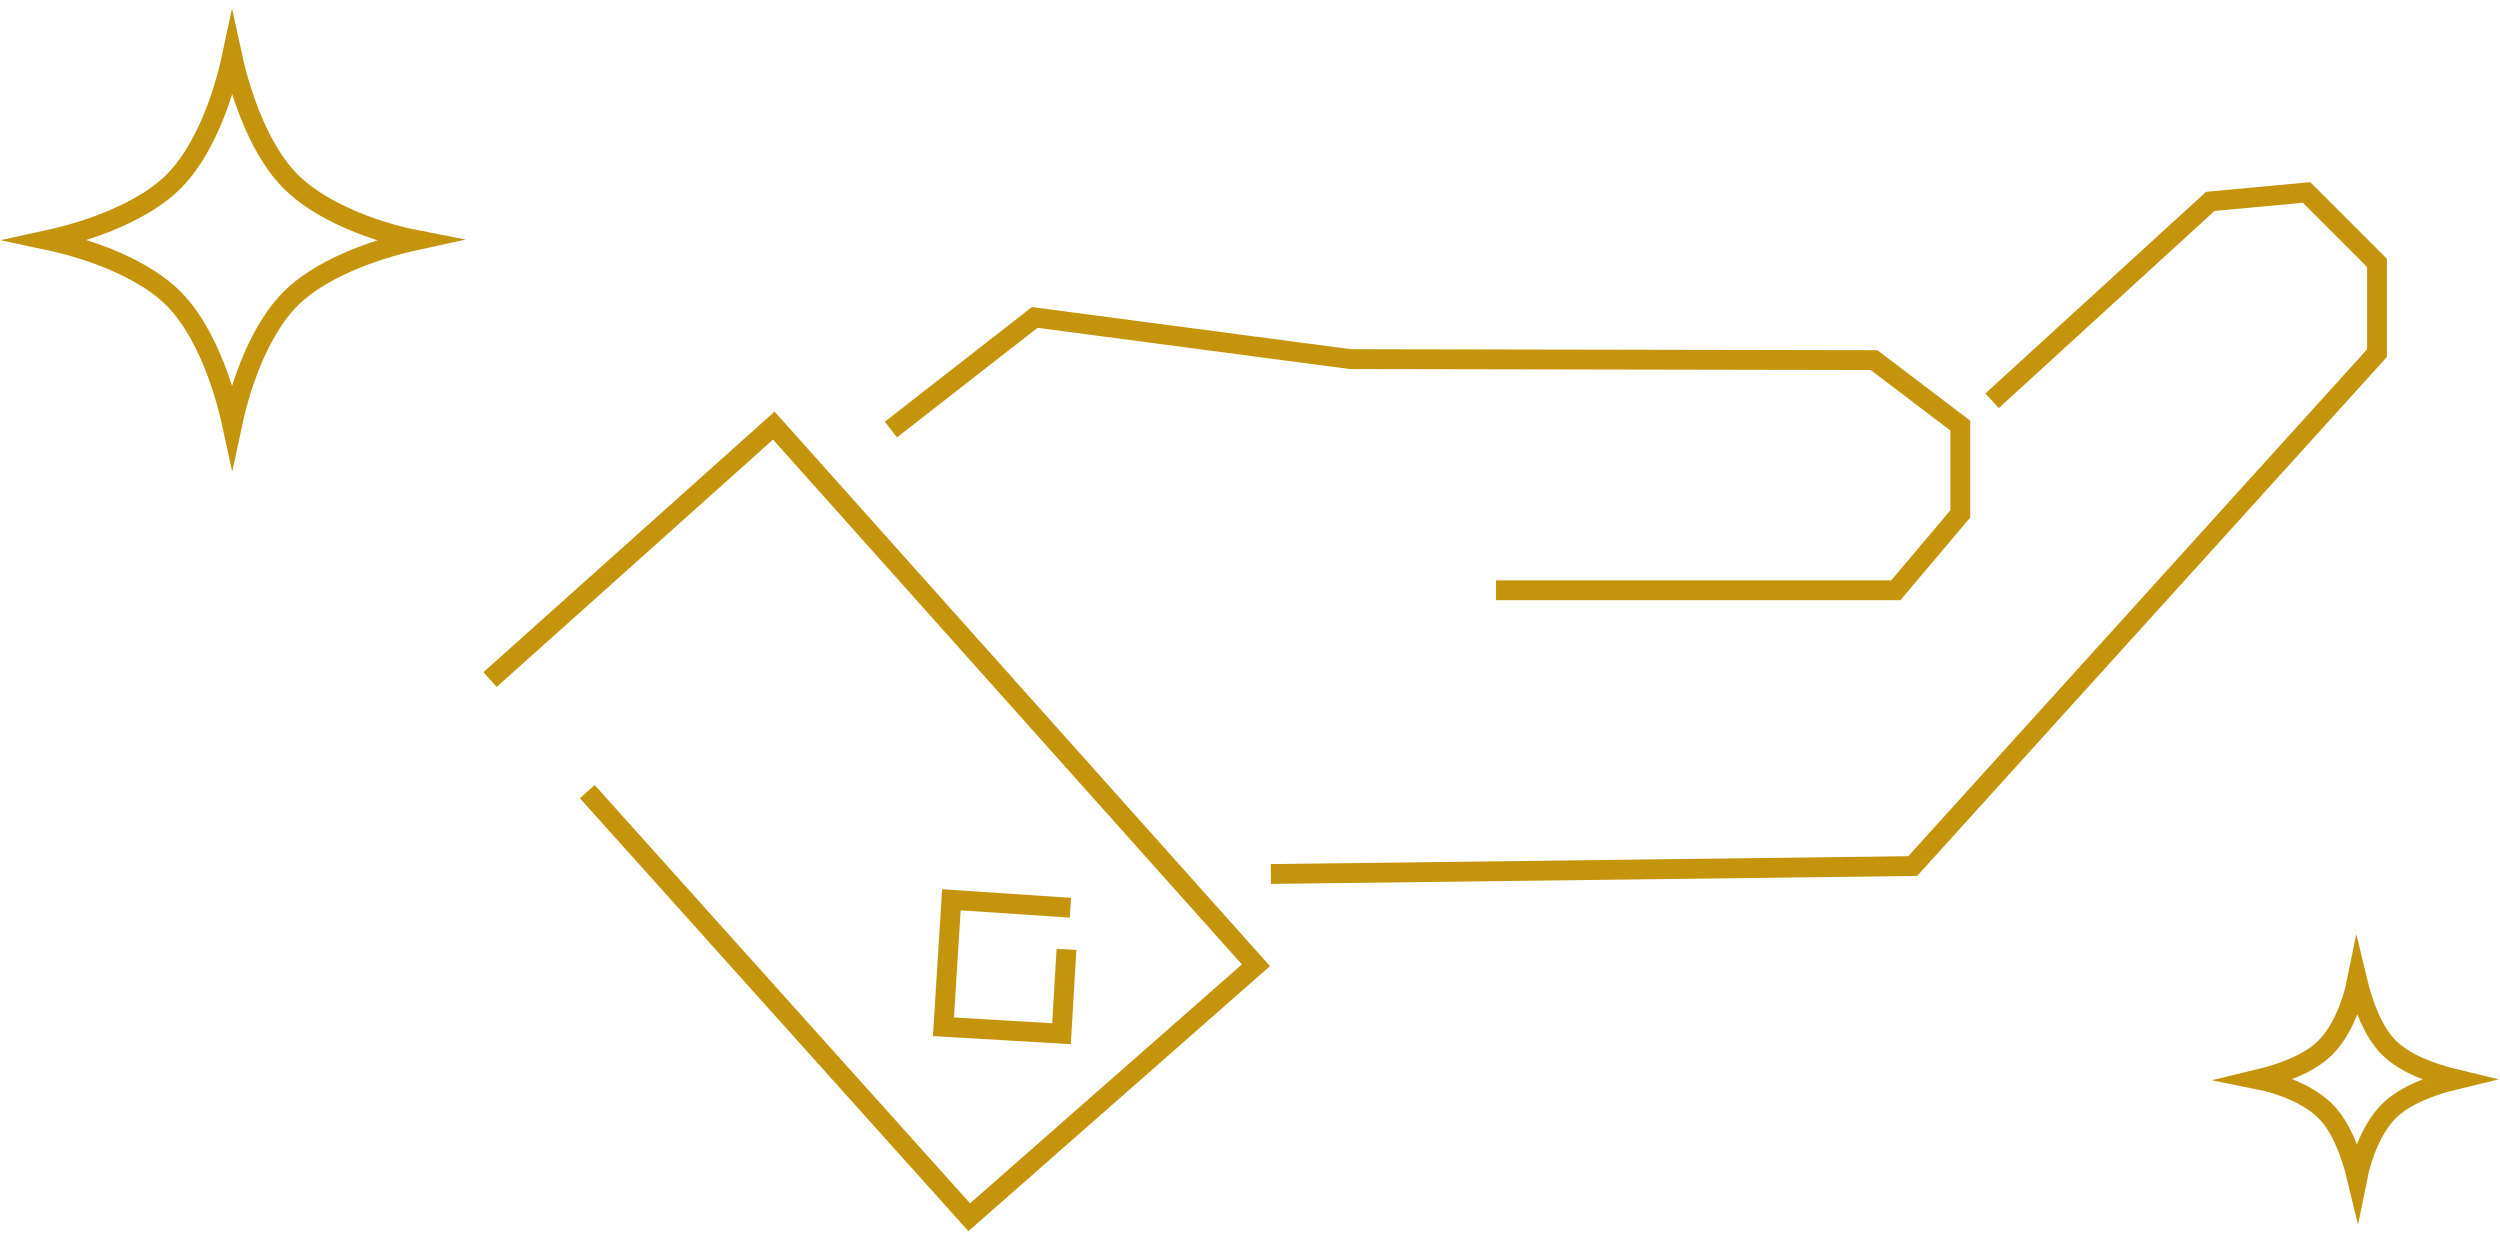<svg width="252" height="125" viewBox="0 0 252 125" fill="none" xmlns="http://www.w3.org/2000/svg">
<path d="M49.399 68.499L77.999 42.899L126.599 97.299L97.699 122.699L59.199 79.799" stroke="#C4950C" stroke-width="2" stroke-miterlimit="10"/>
<path d="M89.8 43.299L104.3 31.999L136.1 36.199L188.9 36.299L197.6 42.899V51.799L191.1 59.499H150.8" stroke="#C4950C" stroke-width="2" stroke-miterlimit="10"/>
<path d="M200.8 40.399L222.8 20.299L232.5 19.399L239.6 26.499V35.599L192.8 87.299L128.1 88.099" stroke="#C4950C" stroke-width="2" stroke-miterlimit="10"/>
<path d="M107.9 91.499L95.9 90.699L95.1 103.499L107 104.199L107.5 95.699" stroke="#C4950C" stroke-width="2" stroke-miterlimit="10"/>
<path d="M240.8 105.6C239.2 104 238.2 101.3 237.6 98.8C237.1 101.3 236 104 234.4 105.6C232.8 107.2 230.1 108.2 227.6 108.8C230.1 109.3 232.8 110.4 234.4 112C236 113.6 237 116.3 237.6 118.8C238.1 116.3 239.2 113.6 240.8 112C242.4 110.4 245.1 109.4 247.6 108.8C245.1 108.2 242.4 107.2 240.8 105.6Z" stroke="#C4950C" stroke-width="2" stroke-miterlimit="10"/>
<path d="M29.299 18.3C26.399 15.4 24.399 10.2 23.399 5.6C22.399 10.3 20.399 15.4 17.499 18.3C14.599 21.2 9.399 23.2 4.799 24.2C9.499 25.2 14.599 27.2 17.499 30.1C20.399 33 22.399 38.2 23.399 42.8C24.399 38.1 26.399 33 29.299 30.1C32.199 27.2 37.399 25.2 41.999 24.2C37.399 23.3 32.199 21.2 29.299 18.3Z" stroke="#C4950C" stroke-width="2" stroke-miterlimit="10"/>
</svg>
